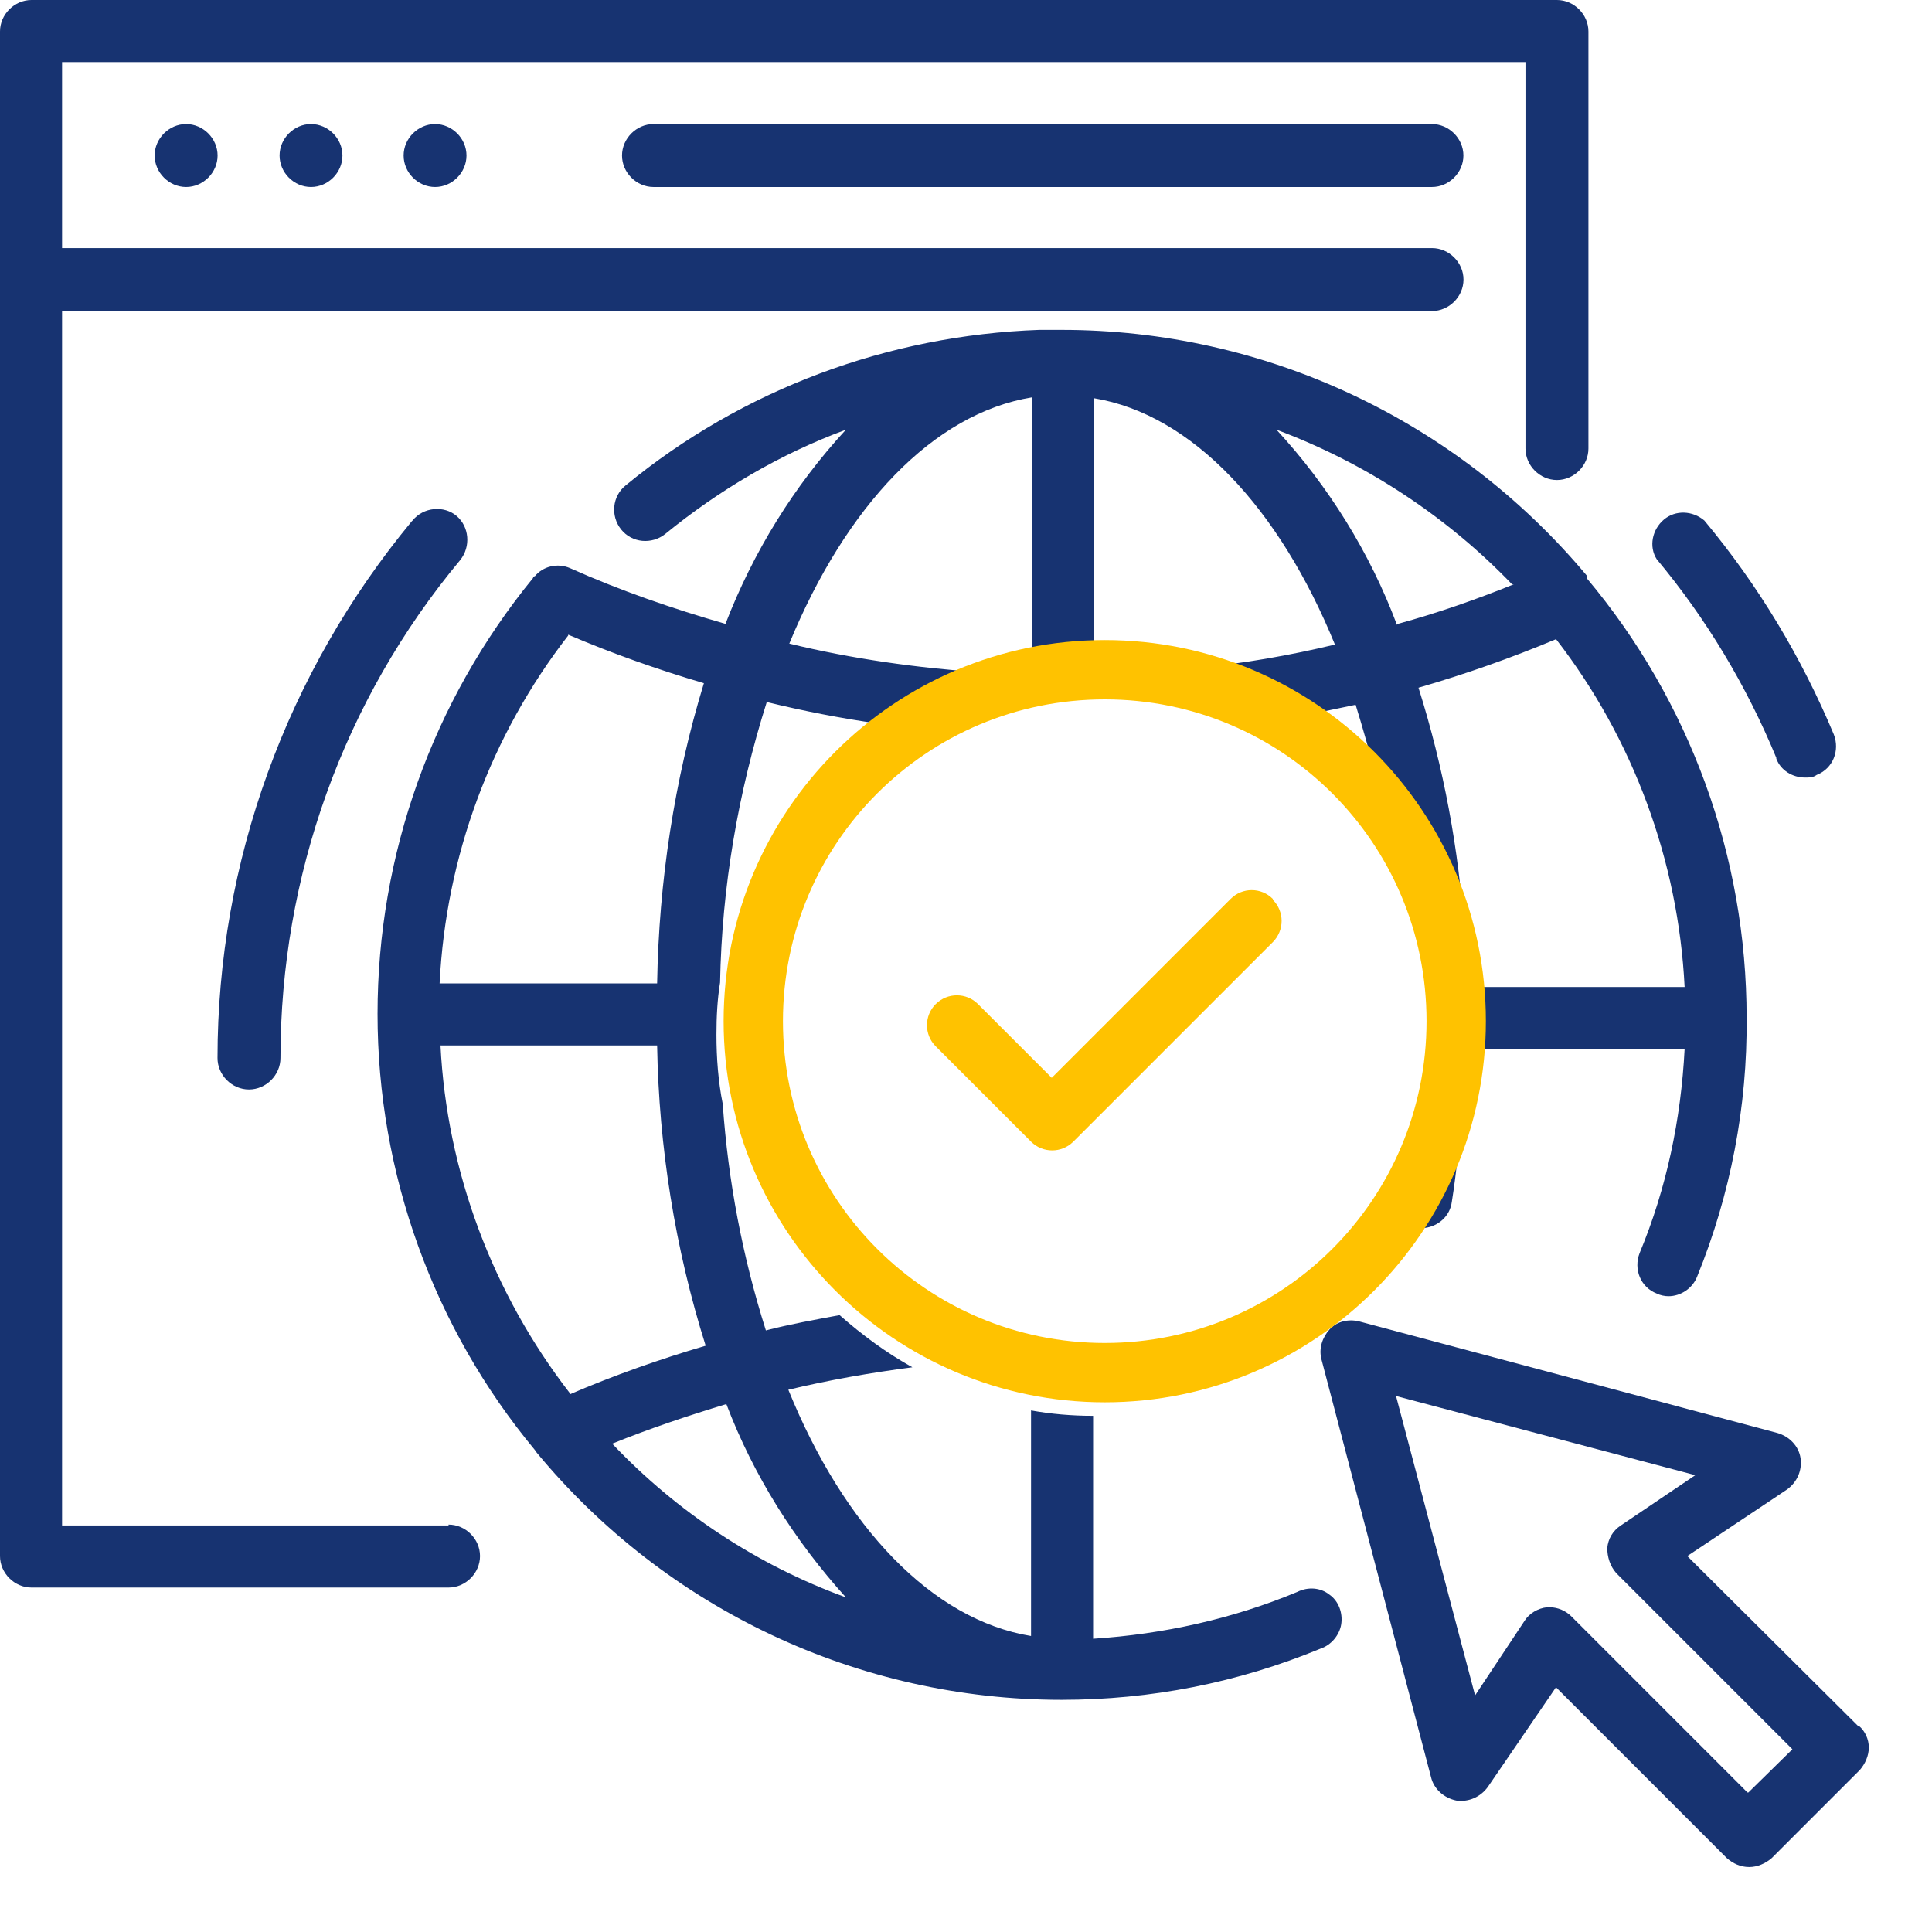 <svg width="24" height="24" viewBox="0 0 24 24" fill="none" xmlns="http://www.w3.org/2000/svg">
<path d="M22.066 9.425C22.121 9.57 22.267 9.659 22.423 9.659C22.479 9.659 22.523 9.659 22.568 9.626C22.769 9.548 22.858 9.324 22.78 9.123C22.378 8.163 21.842 7.27 21.172 6.466C21.027 6.343 20.815 6.332 20.67 6.454C20.524 6.577 20.48 6.789 20.58 6.946C21.195 7.683 21.697 8.52 22.066 9.414V9.425Z" fill="#173371"/>
<path d="M23.081 21.44L20.96 19.33L22.199 18.503C22.322 18.414 22.389 18.269 22.367 18.113C22.345 17.967 22.233 17.845 22.076 17.8L16.884 16.415C16.75 16.382 16.605 16.415 16.515 16.516C16.426 16.616 16.381 16.75 16.415 16.884L17.777 22.077C17.811 22.222 17.934 22.334 18.09 22.367C18.246 22.389 18.391 22.322 18.481 22.2L19.329 20.96L21.451 23.082C21.529 23.149 21.619 23.193 21.73 23.193C21.831 23.193 21.931 23.149 22.009 23.082L23.104 21.987C23.171 21.909 23.215 21.809 23.215 21.708C23.215 21.608 23.171 21.507 23.093 21.44H23.081ZM21.708 22.267L19.519 20.078C19.452 20.011 19.352 19.966 19.251 19.966H19.218C19.106 19.977 18.994 20.044 18.939 20.134L18.324 21.061L17.342 17.342L21.06 18.325L20.134 18.95C20.033 19.017 19.977 19.117 19.966 19.229C19.966 19.341 20 19.453 20.078 19.542L22.266 21.73L21.719 22.267H21.708Z" fill="#173371"/>
<path d="M2.703 1.932C2.703 2.144 2.524 2.323 2.312 2.323C2.1 2.323 1.921 2.144 1.921 1.932C1.921 1.72 2.1 1.541 2.312 1.541C2.524 1.541 2.703 1.72 2.703 1.932Z" fill="#173371"/>
<path d="M4.254 1.932C4.254 2.144 4.076 2.323 3.863 2.323C3.651 2.323 3.473 2.144 3.473 1.932C3.473 1.72 3.651 1.541 3.863 1.541C4.076 1.541 4.254 1.72 4.254 1.932Z" fill="#173371"/>
<path d="M5.795 1.932C5.795 2.144 5.617 2.323 5.405 2.323C5.192 2.323 5.014 2.144 5.014 1.932C5.014 1.72 5.192 1.541 5.405 1.541C5.617 1.541 5.795 1.72 5.795 1.932Z" fill="#173371"/>
<path d="M8.118 1.541C7.906 1.541 7.727 1.72 7.727 1.932C7.727 2.144 7.906 2.323 8.118 2.323H17.788C18 2.323 18.179 2.144 18.179 1.932C18.179 1.72 18 1.541 17.788 1.541H8.118Z" fill="#173371"/>
<path d="M5.572 18.95H0.771V3.864H17.789C18.001 3.864 18.18 3.685 18.18 3.473C18.18 3.261 18.001 3.082 17.789 3.082H0.771V0.771H18.95V5.572C18.95 5.784 19.129 5.963 19.341 5.963C19.553 5.963 19.732 5.784 19.732 5.572V0.391C19.732 0.179 19.553 0 19.341 0H0.391C0.179 0 0 0.179 0 0.391V19.33C0 19.542 0.179 19.721 0.391 19.721H5.572C5.784 19.721 5.963 19.542 5.963 19.33C5.963 19.117 5.784 18.939 5.572 18.939V18.95Z" fill="#173371"/>
<path d="M5.114 6.477C3.562 8.353 2.702 10.709 2.702 13.143C2.702 13.355 2.881 13.534 3.093 13.534C3.305 13.534 3.484 13.355 3.484 13.143C3.484 10.888 4.265 8.699 5.717 6.957C5.851 6.789 5.829 6.544 5.673 6.41C5.516 6.276 5.259 6.298 5.125 6.466L5.114 6.477Z" fill="#173371"/>
<path d="M17.7 15.254C17.867 15.232 18.012 15.109 18.035 14.93C18.068 14.729 18.09 14.528 18.113 14.338C18.001 14.662 17.867 14.975 17.689 15.254H17.7Z" fill="#173371"/>
<path d="M19.709 7.147C18.09 5.215 15.712 4.098 13.188 4.098H12.909C11.033 4.165 9.224 4.835 7.772 6.03C7.605 6.164 7.582 6.41 7.716 6.577C7.85 6.745 8.096 6.767 8.264 6.633C8.934 6.086 9.693 5.639 10.508 5.338C9.86 6.041 9.358 6.856 9.012 7.75C8.353 7.56 7.705 7.337 7.08 7.057C6.924 6.99 6.745 7.035 6.644 7.158C6.644 7.158 6.622 7.158 6.622 7.18C5.371 8.71 4.69 10.62 4.69 12.596C4.69 14.573 5.383 16.493 6.644 18.012L6.667 18.045C8.275 19.988 10.664 21.116 13.188 21.116C14.294 21.116 15.377 20.904 16.404 20.48C16.538 20.435 16.639 20.312 16.661 20.178C16.683 20.033 16.627 19.888 16.516 19.81C16.404 19.72 16.248 19.709 16.114 19.776C15.31 20.111 14.45 20.301 13.579 20.357V17.588C13.311 17.588 13.054 17.565 12.808 17.521V20.323C11.58 20.122 10.486 18.972 9.793 17.264C10.307 17.141 10.821 17.052 11.334 16.985C11.011 16.806 10.709 16.583 10.43 16.337C10.128 16.393 9.816 16.449 9.514 16.527C9.224 15.611 9.045 14.673 8.978 13.713C8.922 13.434 8.9 13.143 8.9 12.853C8.9 12.63 8.911 12.417 8.945 12.205C8.967 11.021 9.168 9.849 9.525 8.721C9.983 8.833 10.441 8.922 10.91 8.989C11.301 8.71 11.725 8.498 12.194 8.353C11.39 8.297 10.586 8.185 9.805 7.995C10.508 6.287 11.591 5.137 12.82 4.936V8.196C13.076 8.152 13.333 8.129 13.59 8.129V4.947C14.807 5.148 15.89 6.309 16.583 8.007C16.024 8.141 15.455 8.241 14.874 8.297C15.343 8.42 15.79 8.621 16.192 8.889C16.415 8.844 16.627 8.799 16.84 8.755C16.929 9.045 17.018 9.347 17.085 9.637C17.599 10.184 17.979 10.843 18.191 11.591C18.124 10.553 17.934 9.536 17.621 8.543C18.202 8.375 18.771 8.174 19.33 7.94C20.29 9.179 20.849 10.698 20.927 12.261H18.325C18.347 12.462 18.369 12.663 18.369 12.875C18.369 12.931 18.369 12.987 18.369 13.031H20.927C20.882 13.902 20.703 14.762 20.368 15.566C20.29 15.767 20.38 15.991 20.581 16.069C20.625 16.091 20.681 16.102 20.726 16.102C20.882 16.102 21.027 16.002 21.083 15.857C21.496 14.841 21.708 13.746 21.697 12.641C21.697 10.642 20.994 8.71 19.709 7.18V7.147ZM7.058 7.884C7.605 8.118 8.174 8.319 8.744 8.487C8.375 9.693 8.185 10.954 8.163 12.216H5.461C5.539 10.642 6.097 9.134 7.058 7.895V7.884ZM7.08 17.308C6.12 16.069 5.55 14.55 5.472 12.987H8.163C8.185 14.249 8.386 15.511 8.766 16.717C8.197 16.884 7.627 17.085 7.08 17.32V17.308ZM9.023 17.442C9.358 18.325 9.872 19.14 10.508 19.843C9.403 19.441 8.409 18.782 7.605 17.934C8.074 17.744 8.543 17.588 9.023 17.442ZM17.353 7.761C17.018 6.867 16.505 6.041 15.857 5.338C16.962 5.751 17.967 6.41 18.783 7.258H18.805C18.336 7.448 17.856 7.616 17.364 7.75L17.353 7.761Z" fill="#173371"/>
<path d="M15.812 11.178C15.957 11.323 15.957 11.557 15.812 11.703L13.333 14.182C13.188 14.327 12.953 14.327 12.808 14.182L11.624 12.998C11.479 12.853 11.479 12.618 11.624 12.473C11.77 12.328 12.004 12.328 12.149 12.473L13.065 13.389L15.287 11.167C15.432 11.021 15.667 11.021 15.812 11.167V11.178ZM18.458 12.685C18.458 15.298 16.337 17.42 13.724 17.42C11.111 17.42 8.989 15.298 8.989 12.685C8.989 10.072 11.111 7.951 13.724 7.951C16.337 7.951 18.458 10.072 18.458 12.685ZM17.721 12.685C17.721 10.474 15.935 8.688 13.724 8.688C11.513 8.688 9.726 10.474 9.726 12.685C9.726 14.896 11.513 16.683 13.724 16.683C15.935 16.683 17.721 14.896 17.721 12.685Z" fill="#FFC200"/>
</svg>
